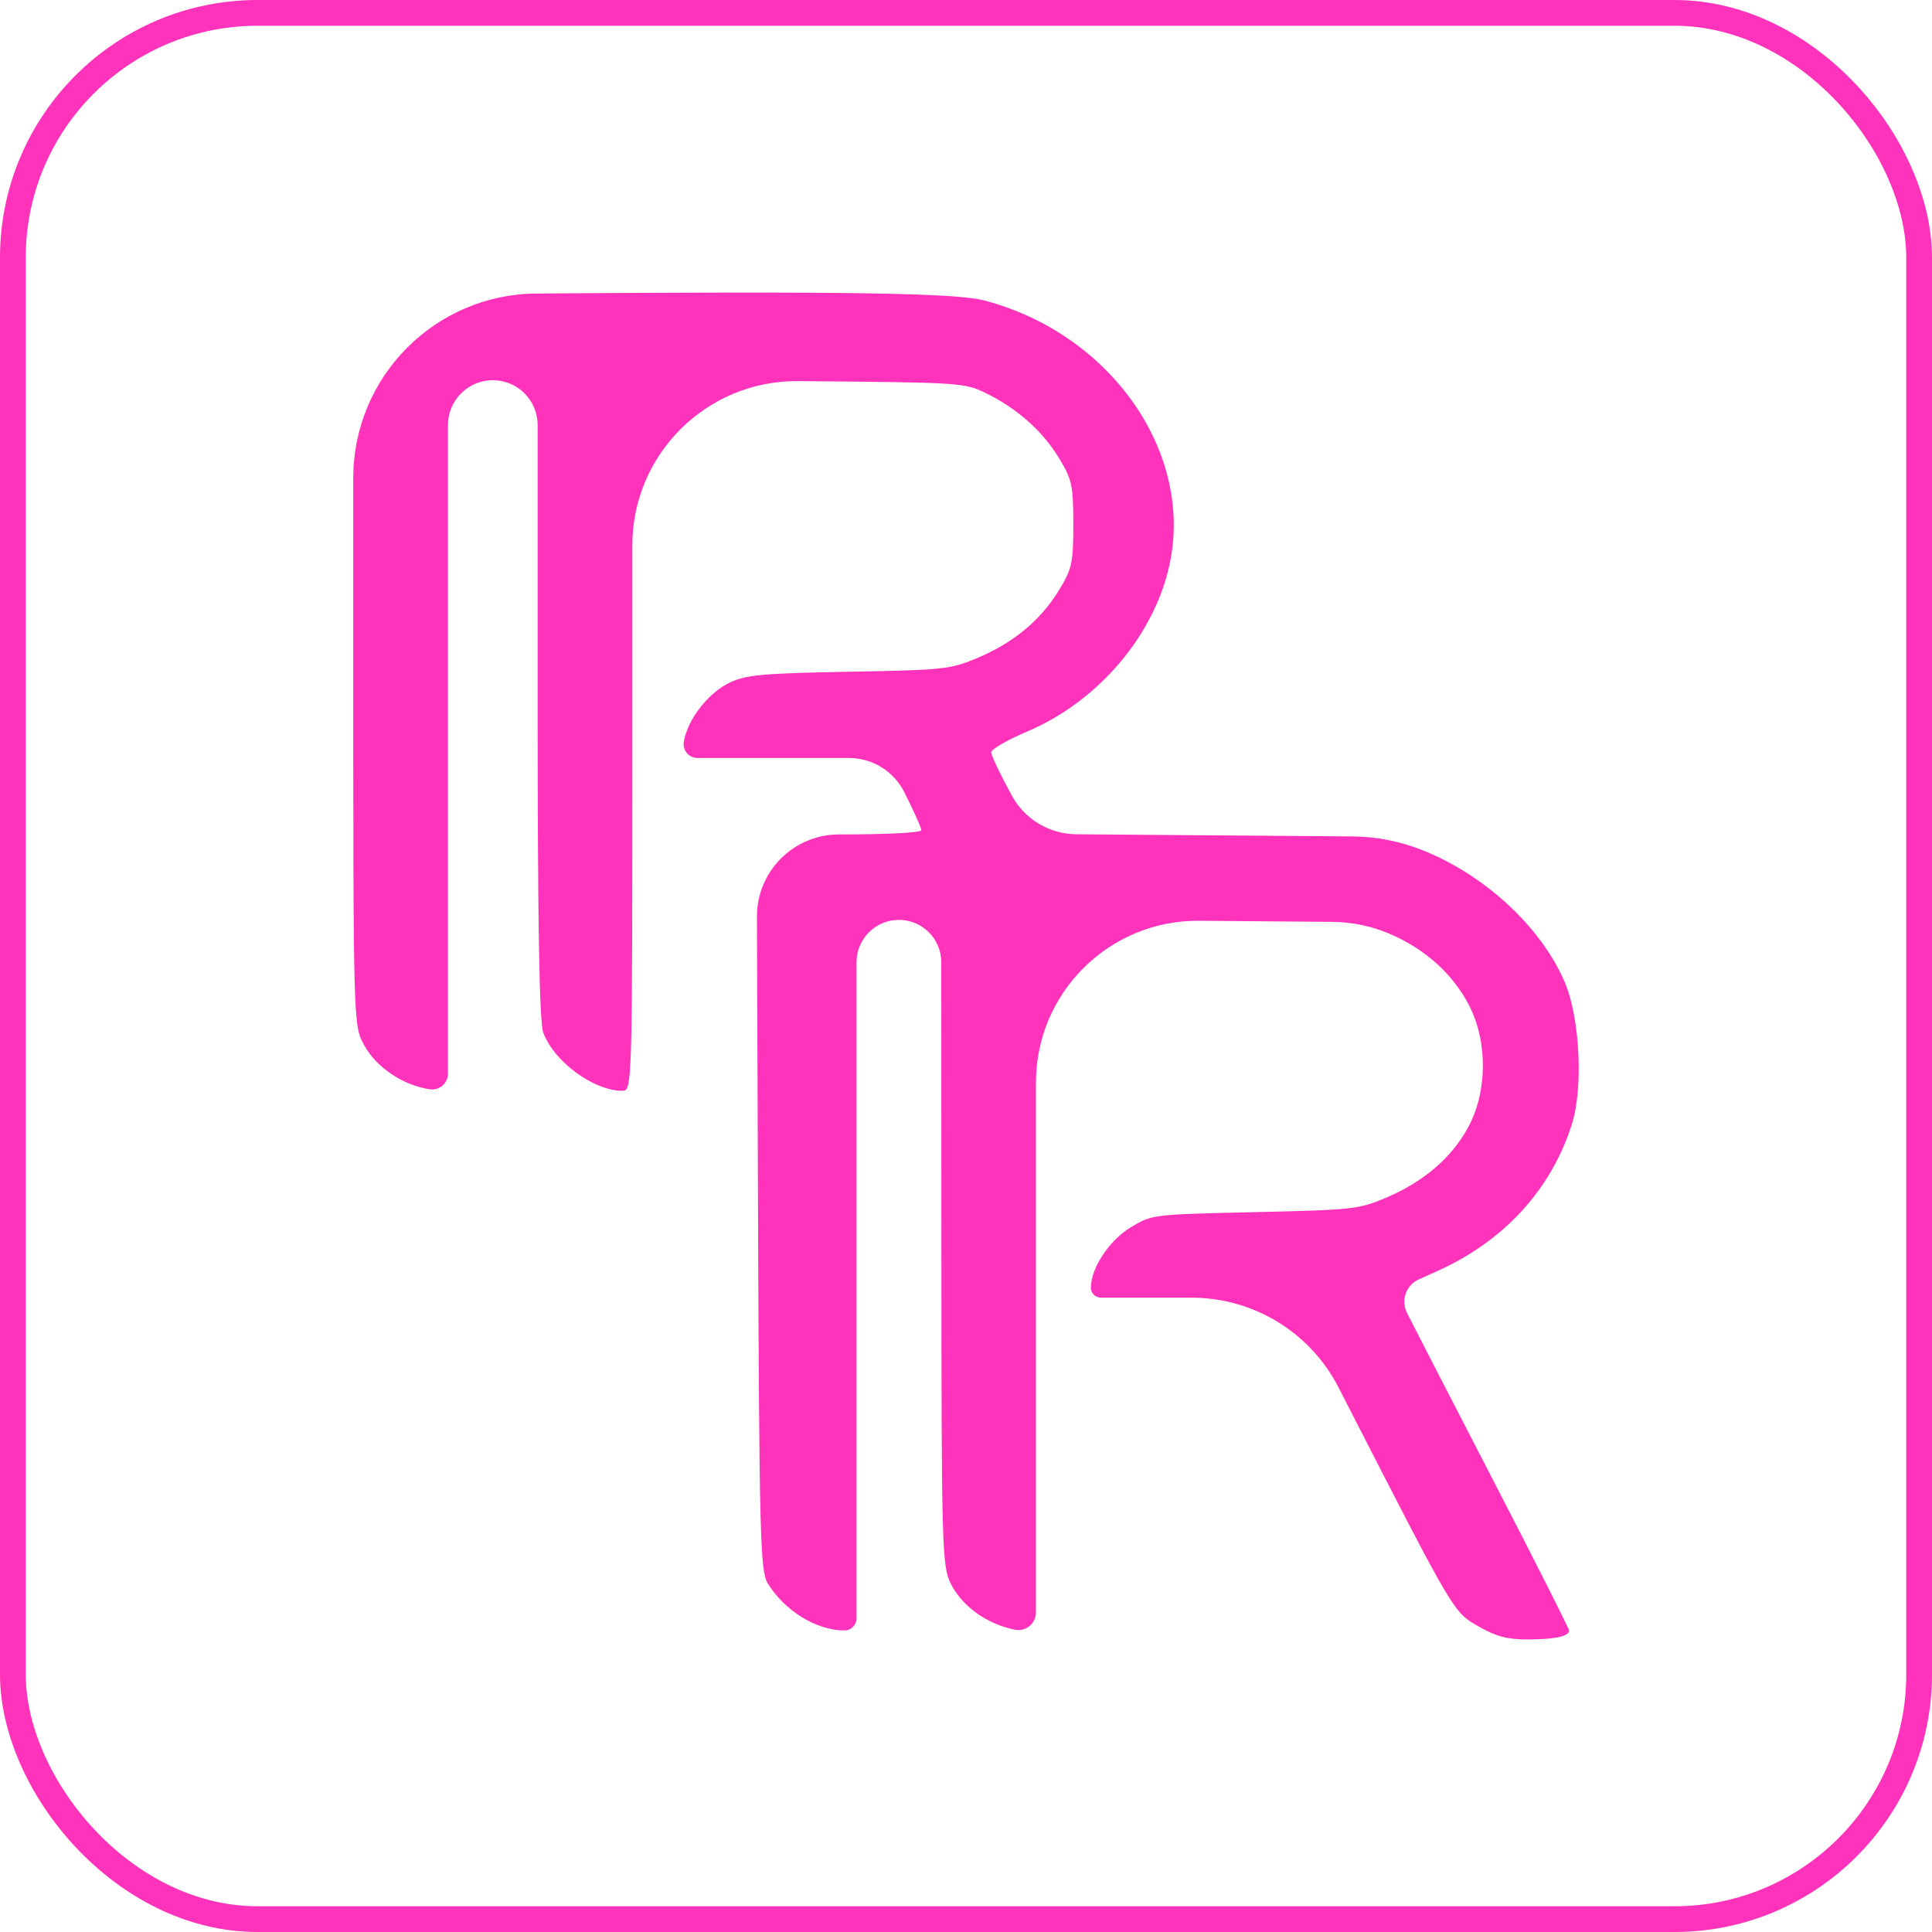 <svg width="50" height="50" viewBox="0 0 75 75" fill="none" xmlns="http://www.w3.org/2000/svg">
<rect x="0.5" y="0.5" width="74" height="74" rx="9.5" stroke="#ff33bb"/>
<path fill-rule="evenodd" clip-rule="evenodd" d="M20.823 11.394C16.888 11.423 13.714 14.621 13.714 18.556V25.618C13.714 39.702 13.717 39.794 14.125 40.554C14.592 41.426 15.638 42.133 16.685 42.286C17.057 42.341 17.39 42.053 17.39 41.678V28.575V16.501C17.39 15.539 18.169 14.76 19.131 14.76C20.092 14.76 20.871 15.539 20.871 16.501V27.129C20.871 35.885 20.935 39.672 21.091 40.092C21.505 41.212 23.045 42.344 24.154 42.344C24.546 42.344 24.547 42.3 24.547 28.543V21.174C24.547 17.631 27.435 14.766 30.978 14.795C37.258 14.846 37.43 14.857 38.241 15.247C39.454 15.832 40.452 16.71 41.097 17.762C41.614 18.604 41.666 18.838 41.666 20.346C41.666 21.855 41.614 22.089 41.097 22.931C40.386 24.09 39.32 24.968 37.917 25.553C36.885 25.983 36.632 26.01 32.961 26.077C29.64 26.138 28.99 26.195 28.367 26.48C27.513 26.872 26.705 27.896 26.545 28.789C26.485 29.12 26.74 29.425 27.076 29.425H30.432H32.956C33.862 29.425 34.691 29.935 35.1 30.744C35.466 31.469 35.766 32.137 35.766 32.228C35.766 32.325 34.446 32.393 32.569 32.393C30.805 32.393 29.377 33.826 29.384 35.59L29.425 46.665C29.474 59.581 29.51 60.987 29.8 61.461C30.459 62.534 31.694 63.294 32.78 63.294C33.04 63.294 33.251 63.083 33.251 62.823V49.502V37.354C33.251 36.446 33.987 35.71 34.895 35.71C35.803 35.71 36.54 36.446 36.54 37.354L36.544 48.236C36.548 60.093 36.567 60.801 36.91 61.481C37.352 62.359 38.306 63.044 39.397 63.265C39.819 63.351 40.215 63.028 40.215 62.596V49.562V42.027C40.215 38.537 43.06 35.716 46.55 35.744L51.728 35.787C52.491 35.794 53.246 35.952 53.949 36.252C55.325 36.842 56.391 37.8 57.022 39.015C57.758 40.432 57.745 42.381 56.989 43.769C56.344 44.955 55.25 45.888 53.779 46.508C52.745 46.942 52.493 46.97 48.711 47.055C44.743 47.145 44.727 47.146 43.908 47.636C43.069 48.139 42.355 49.21 42.347 49.982C42.344 50.198 42.519 50.375 42.736 50.375L46.26 50.376C48.664 50.377 50.867 51.724 51.963 53.864L52.39 54.697C56.487 62.691 56.421 62.579 57.403 63.141C58.081 63.529 58.51 63.643 59.29 63.643C60.347 63.643 60.912 63.523 60.912 63.298C60.912 63.224 59.597 60.62 57.989 57.511C56.382 54.402 54.864 51.456 54.618 50.965C54.373 50.477 54.585 49.885 55.082 49.662L55.775 49.352C58.367 48.193 60.194 46.21 61.013 43.667C61.471 42.246 61.335 39.5 60.738 38.115C59.806 35.949 57.571 33.903 55.112 32.962C54.279 32.644 53.395 32.477 52.503 32.47L46.974 32.427L41.781 32.386C40.741 32.378 39.786 31.808 39.285 30.896C38.839 30.084 38.476 29.323 38.478 29.204C38.48 29.085 39.111 28.721 39.88 28.395C42.698 27.2 44.915 24.538 45.442 21.717C46.248 17.405 43.025 12.925 38.209 11.664C37.09 11.371 32.81 11.305 20.823 11.394Z" fill="#ff33bb"/>
</svg>
